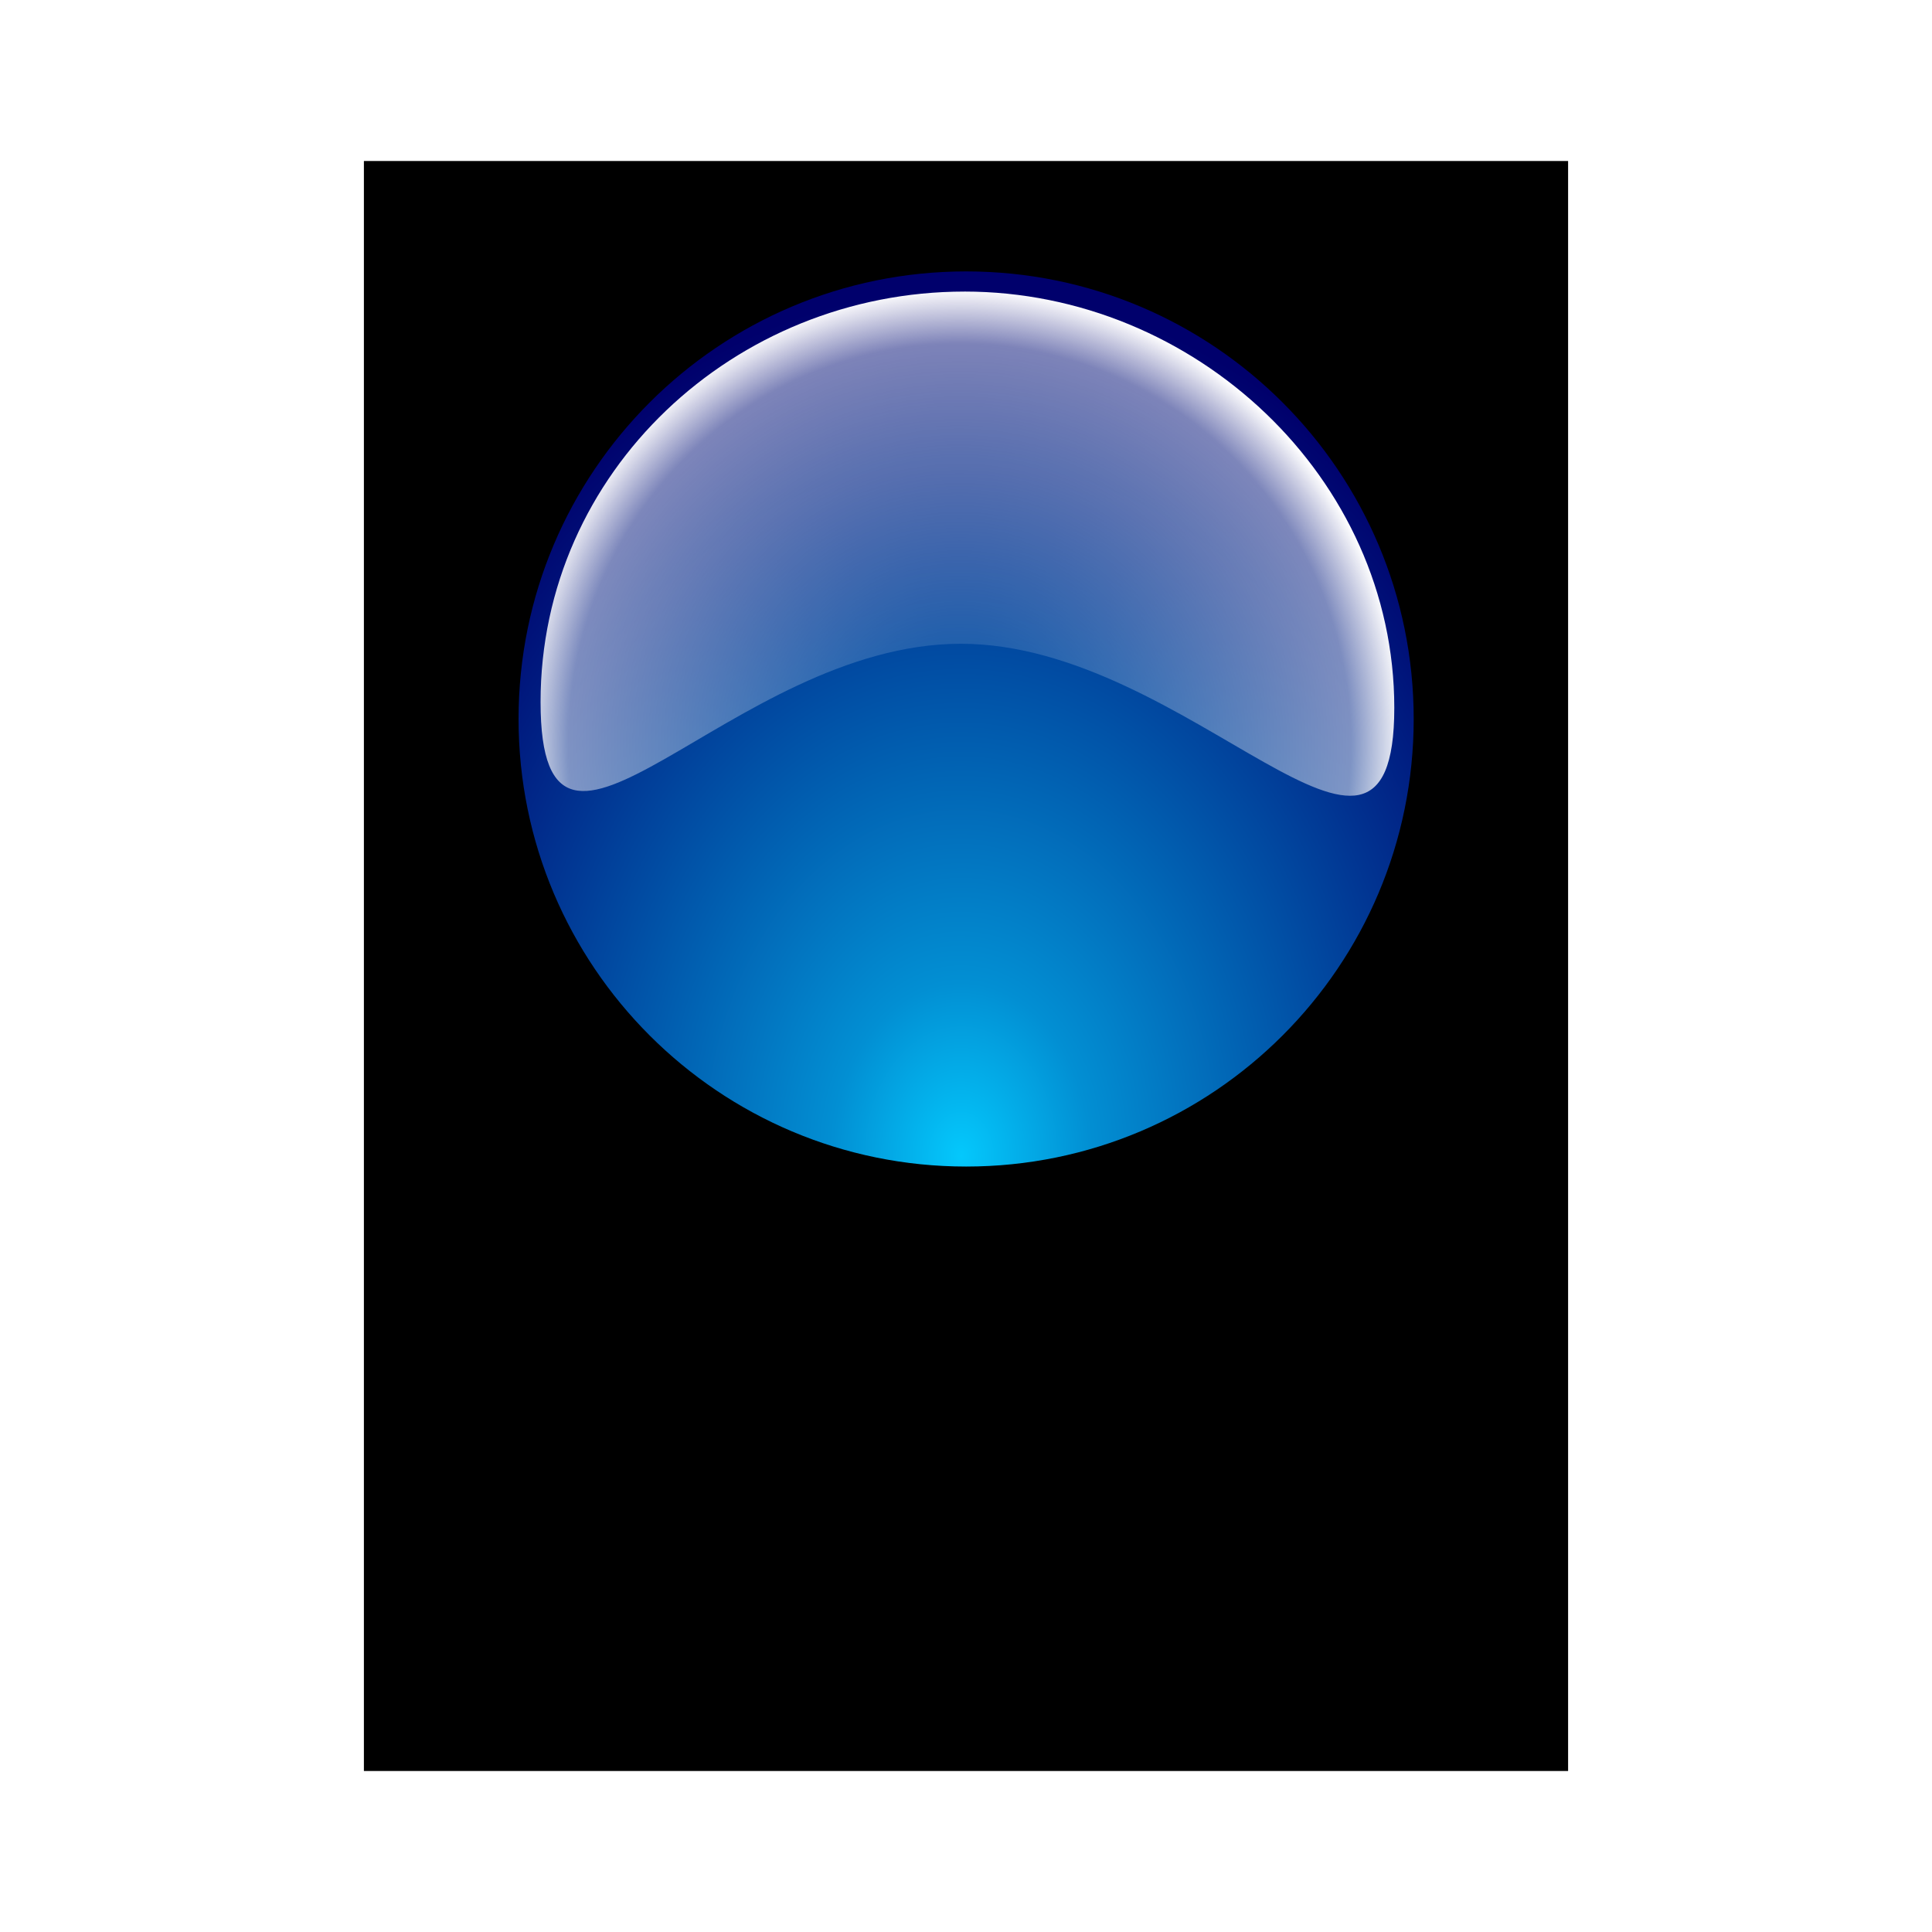 <svg:svg xmlns:dc="http://purl.org/dc/elements/1.1/" xmlns:ns1="http://sodipodi.sourceforge.net/DTD/sodipodi-0.dtd" xmlns:ns2="http://www.inkscape.org/namespaces/inkscape" xmlns:ns3="http://www.w3.org/1999/xlink" xmlns:ns5="http://creativecommons.org/ns#" xmlns:rdf="http://www.w3.org/1999/02/22-rdf-syntax-ns#" xmlns:svg="http://www.w3.org/2000/svg" height="480.624" id="svg3064" version="1.1" viewBox="-90.527 -40.052 480.624 480.624" width="480.624" ns1:docname="Esfera_glossy_reflejo.svg" ns2:version="0.48.0 r9654">
  <svg:title id="title5017">Glossy sphere w/reflex. Esfera brillante con reflejo.</svg:title>
  <svg:defs id="defs3066">
    <svg:linearGradient id="linearGradient3397" ns2:collect="always">
      <svg:stop id="stop3399" offset="0" style="stop-color:#ffffff;stop-opacity:0" />
      <svg:stop id="stop3405" offset=".879" style="stop-color:#ffffff;stop-opacity:.49" />
      <svg:stop id="stop3401" offset="1" style="stop-color:#ffffff" />
    </svg:linearGradient>
    <svg:linearGradient id="linearGradient3988" ns2:collect="always">
      <svg:stop id="stop3990" offset="0" style="stop-color:#04c8fc" />
      <svg:stop id="stop3994" offset=".2" style="stop-color:#028fd3" />
      <svg:stop id="stop3992" offset="1" style="stop-color:#00006c" />
    </svg:linearGradient>
    <svg:filter color-interpolation-filters="sRGB" id="filter4251" ns2:collect="always">
      <svg:feGaussianBlur id="feGaussianBlur4253" stdDeviation="3.261" ns2:collect="always" />
    </svg:filter>
    <svg:radialGradient cx="435.01" cy="420.55" gradientTransform="matrix(1.439 -8.6395e-8 -0 1.94 -317.66 -233.53)" gradientUnits="userSpaceOnUse" id="radialGradient4965" r="115.13" ns2:collect="always" ns3:href="#linearGradient3988" />
    <svg:radialGradient cx="457.27" cy="330.37" gradientTransform="matrix(1.011 -.023 .023 1.034 -166.74 8.624)" gradientUnits="userSpaceOnUse" id="radialGradient4967" r="211.4" ns2:collect="always" ns3:href="#linearGradient3397" />
    <svg:linearGradient gradientTransform="matrix(1 0 0 -1.697 17.068 1252.1)" gradientUnits="userSpaceOnUse" id="linearGradient5013" x1="298.29" x2="295.74" y1="666.69" y2="360.75" ns2:collect="always">
      <svg:stop id="stop5003" offset="0" style="stop-color:#000000" />
      <svg:stop id="stop5005" offset="1" style="stop-color:#ffffff" />
    </svg:linearGradient>
    <svg:mask id="mask5009" maskUnits="userSpaceOnUse">
      <svg:path d="m25.991 551.09h571.09v-614.49h-571.09z" id="path5011" style="fill:url(#linearGradient5013)" ns2:connector-curvature="0" />
    </svg:mask>
  </svg:defs>
  <ns1:namedview bordercolor="#666666" borderopacity="1.0" fit-margin-bottom="0" fit-margin-left="0" fit-margin-right="0" fit-margin-top="0" id="base" pagecolor="#ffffff" showgrid="false" showguides="true" ns2:current-layer="layer1" ns2:cx="187.53175" ns2:cy="207.16357" ns2:document-units="px" ns2:guide-bbox="true" ns2:pageopacity="0.0" ns2:pageshadow="2" ns2:window-height="949" ns2:window-maximized="1" ns2:window-width="1280" ns2:window-x="0" ns2:window-y="25" ns2:zoom="1.5689358" />
  <svg:g id="layer1" transform="translate(-17.819 -59.795)" ns2:groupmode="layer" ns2:label="Capa 1">
    <svg:rect height="400.52" id="rect4963" style="fill:#000000" width="299.57" x="17.819" y="59.795" />
    <svg:g id="g4929" transform="matrix(.518 0 0 .518 8.985 28.844)">
      <svg:path d="m424.73 469.93c0 63.586-51.546 115.13-115.13 115.13-63.586 0-115.13-51.546-115.13-115.13 0-63.586 51.546-115.13 115.13-115.13 63.586 0 115.13 51.546 115.13 115.13z" id="path3072" style="fill:url(#radialGradient4965)" transform="matrix(1.867 0 0 1.867 -271.75 -549.64)" ns1:cx="309.5994" ns1:cy="469.92831" ns1:rx="115.13228" ns1:ry="115.13228" ns1:type="arc" />
      <svg:path d="m305.49 122.46c-110.53 0-203.59 86.528-203.59 197.06s91.288-27.911 201.82-27.911 208.18 141.27 208.18 30.734c0-110.53-95.885-199.89-206.41-199.89z" id="path3883" style="filter:url(#filter4251);fill:url(#radialGradient4967)" ns1:nodetypes="sssss" ns2:connector-curvature="0" />
    </svg:g>
    <svg:g id="g4988" mask="url(#mask5009)" transform="matrix(.518 0 0 -.248 8.985 444.59)">
      <svg:path d="m424.73 469.93c0 63.586-51.546 115.13-115.13 115.13-63.586 0-115.13-51.546-115.13-115.13 0-63.586 51.546-115.13 115.13-115.13 63.586 0 115.13 51.546 115.13 115.13z" id="path4990" style="fill:url(#radialGradient4965)" transform="matrix(1.867 0 0 1.867 -271.75 -549.64)" ns1:cx="309.5994" ns1:cy="469.92831" ns1:rx="115.13228" ns1:ry="115.13228" ns1:type="arc" />
      <svg:path d="m305.49 122.46c-110.53 0-203.59 86.528-203.59 197.06s91.288-27.911 201.82-27.911 208.18 141.27 208.18 30.734c0-110.53-95.885-199.89-206.41-199.89z" id="path4992" style="filter:url(#filter4251);fill:url(#radialGradient4967)" ns1:nodetypes="sssss" ns2:connector-curvature="0" />
    </svg:g>
  </svg:g>
</svg:svg>